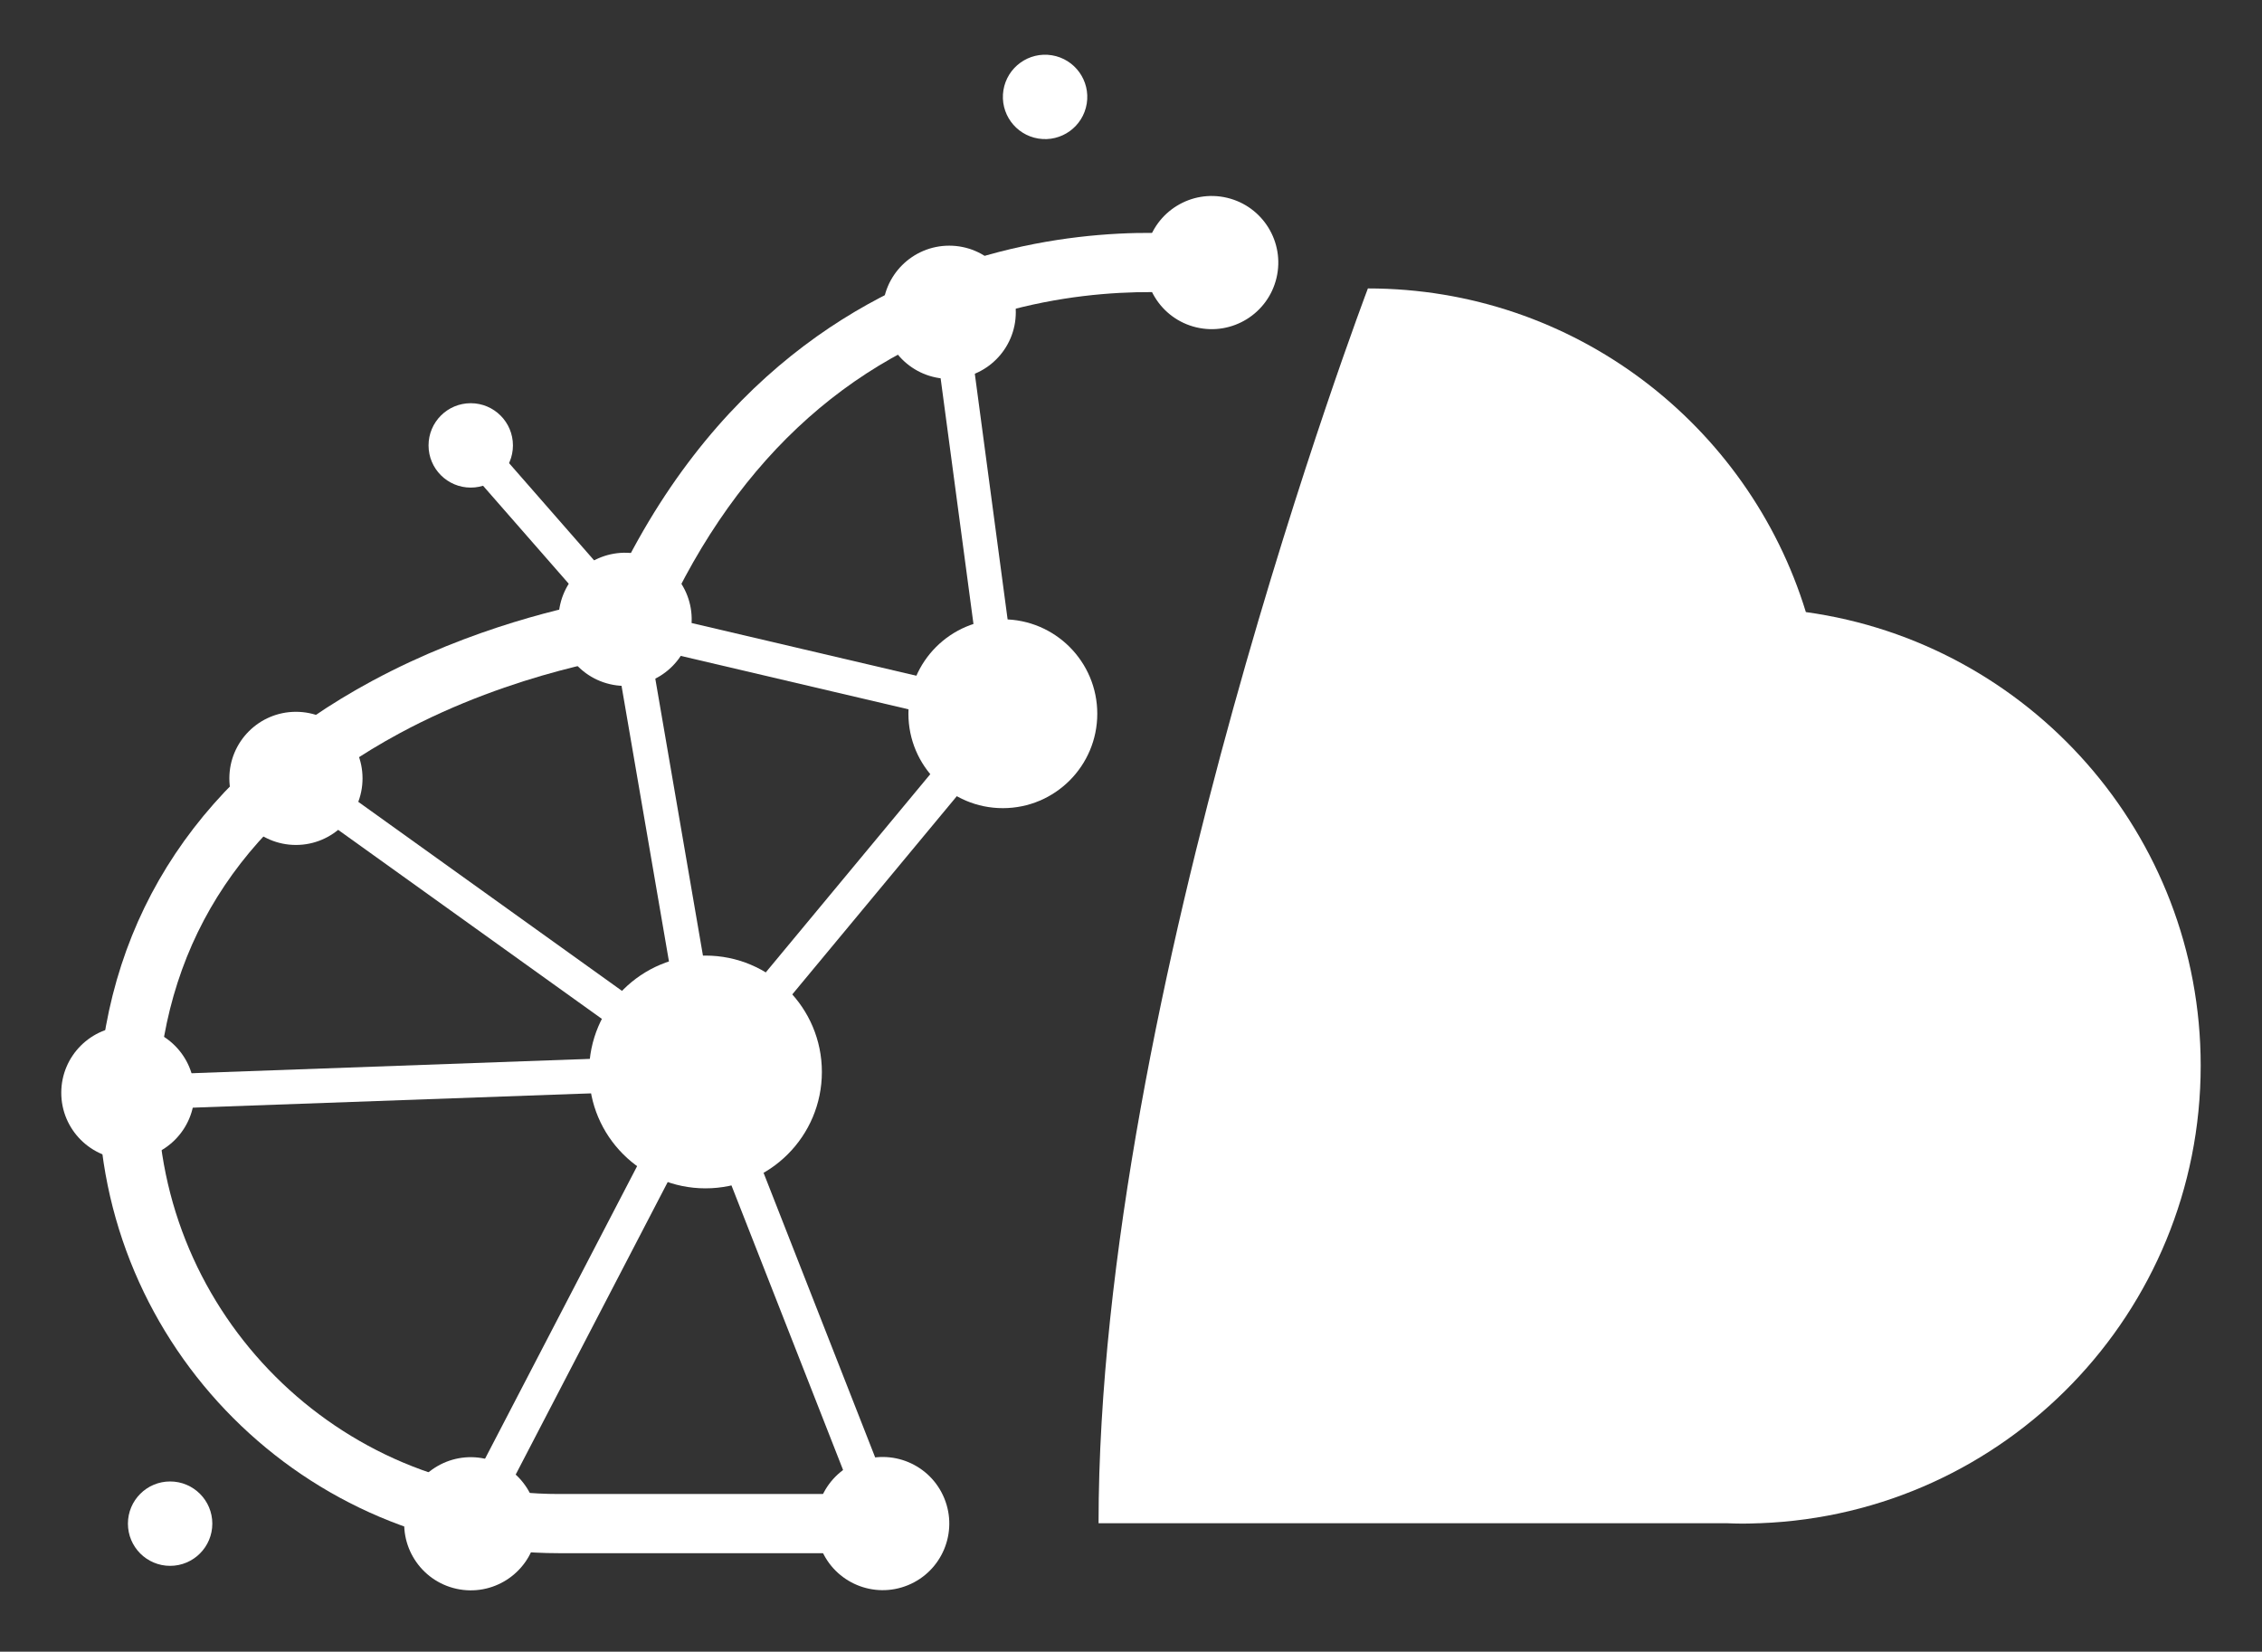 <svg width="152" height="111" viewBox="0 0 152 111" fill="none" xmlns="http://www.w3.org/2000/svg">
<rect x="0" y="0" width="152" height="111" fill="#333333" stroke="none"/>
<path d="M73.823 102.365H115.985C116.358 102.379 116.729 102.393 117.104 102.393C117.48 102.393 117.851 102.379 118.224 102.365H118.282C134.734 101.743 147.88 88.218 147.88 71.614C147.88 56.058 136.337 43.204 121.349 41.134C117.491 28.543 105.776 19.384 91.919 19.384C91.919 19.384 73.826 66.977 73.82 102.362L73.823 102.365Z" fill="white"/>
<path d="M61.164 104.38H37.552C20.489 104.38 6.607 90.498 6.607 73.435V73.328C7.251 61.419 13.621 51.882 25.033 45.746C31.756 42.132 38.295 40.719 40.868 40.272C47.678 25.204 58.414 19.381 66.305 17.154C75.035 14.691 82.115 15.982 82.414 16.04L81.679 19.942C81.612 19.931 75.085 18.762 67.222 21.023C56.784 24.021 48.996 31.364 44.074 42.847L43.626 43.895L42.496 44.036C42.421 44.047 34.628 45.072 26.815 49.298C16.628 54.808 11.167 62.947 10.582 73.485C10.612 88.331 22.7 100.403 37.555 100.403H61.167V104.374L61.164 104.38Z" fill="white"/>
<path d="M67.388 54.311C70.893 54.311 73.734 51.47 73.734 47.966C73.734 44.461 70.893 41.62 67.388 41.62C63.884 41.62 61.043 44.461 61.043 47.966C61.043 51.47 63.884 54.311 67.388 54.311Z" fill="white"/>
<path d="M47.407 79.861C51.727 79.861 55.228 76.359 55.228 72.04C55.228 67.72 51.727 64.219 47.407 64.219C43.088 64.219 39.586 67.72 39.586 72.04C39.586 76.359 43.088 79.861 47.407 79.861Z" fill="white"/>
<path d="M46.361 42.642C46.924 40.236 45.431 37.829 43.025 37.265C40.619 36.701 38.212 38.194 37.648 40.6C37.084 43.006 38.577 45.414 40.983 45.978C43.389 46.541 45.797 45.048 46.361 42.642Z" fill="white"/>
<path d="M31.632 32.768C33.198 32.768 34.468 31.499 34.468 29.933C34.468 28.367 33.198 27.097 31.632 27.097C30.066 27.097 28.797 28.367 28.797 29.933C28.797 31.499 30.066 32.768 31.632 32.768Z" fill="white"/>
<path d="M73.026 6.966C73.276 5.42 72.225 3.964 70.679 3.714C69.133 3.464 67.678 4.514 67.427 6.06C67.177 7.606 68.228 9.062 69.774 9.312C71.32 9.562 72.775 8.512 73.026 6.966Z" fill="white"/>
<path d="M11.431 105.231C12.997 105.231 14.267 103.961 14.267 102.395C14.267 100.829 12.997 99.56 11.431 99.56C9.865 99.56 8.596 100.829 8.596 102.395C8.596 103.961 9.865 105.231 11.431 105.231Z" fill="white"/>
<path d="M61.01 106.531C63.297 105.595 64.392 102.982 63.455 100.695C62.519 98.408 59.906 97.313 57.619 98.25C55.332 99.186 54.238 101.799 55.174 104.086C56.111 106.373 58.724 107.468 61.01 106.531Z" fill="white"/>
<path d="M85.776 18.681C86.348 16.277 84.863 13.865 82.459 13.293C80.055 12.721 77.642 14.206 77.071 16.61C76.499 19.014 77.984 21.427 80.388 21.999C82.792 22.57 85.204 21.085 85.776 18.681Z" fill="white"/>
<path d="M36.004 103.368C36.537 100.955 35.013 98.567 32.6 98.034C30.188 97.501 27.799 99.025 27.266 101.437C26.733 103.85 28.257 106.239 30.67 106.772C33.083 107.305 35.471 105.781 36.004 103.368Z" fill="white"/>
<path d="M63.785 25.459C66.256 25.459 68.259 23.455 68.259 20.984C68.259 18.513 66.256 16.51 63.785 16.51C61.314 16.51 59.31 18.513 59.31 20.984C59.31 23.455 61.314 25.459 63.785 25.459Z" fill="white"/>
<path d="M8.592 77.912C11.063 77.912 13.066 75.909 13.066 73.438C13.066 70.967 11.063 68.964 8.592 68.964C6.12 68.964 4.117 70.967 4.117 73.438C4.117 75.909 6.12 77.912 8.592 77.912Z" fill="white"/>
<path d="M19.886 56.784C22.358 56.784 24.361 54.781 24.361 52.31C24.361 49.839 22.358 47.836 19.886 47.836C17.415 47.836 15.412 49.839 15.412 52.31C15.412 54.781 17.415 56.784 19.886 56.784Z" fill="white"/>
<path d="M8.636 74.593L8.551 72.28L46.039 70.929L40.811 40.542L66.018 46.454L62.635 21.136L64.932 20.829L68.757 49.477L43.688 43.596L48.773 73.151L8.636 74.593Z" fill="white"/>
<path d="M32.662 102.929L30.605 101.859L47.555 69.243L60.389 101.973L58.233 102.818L47.259 74.837L32.662 102.929Z" fill="white"/>
<path d="M47.61 73.609L19.211 53.252L20.562 51.368L47.207 70.47L66.497 47.225L68.279 48.706L47.61 73.609Z" fill="white"/>
<path d="M32.501 29.173L30.758 30.698L41.373 42.837L43.117 41.312L32.501 29.173Z" fill="white"/>
</svg>
